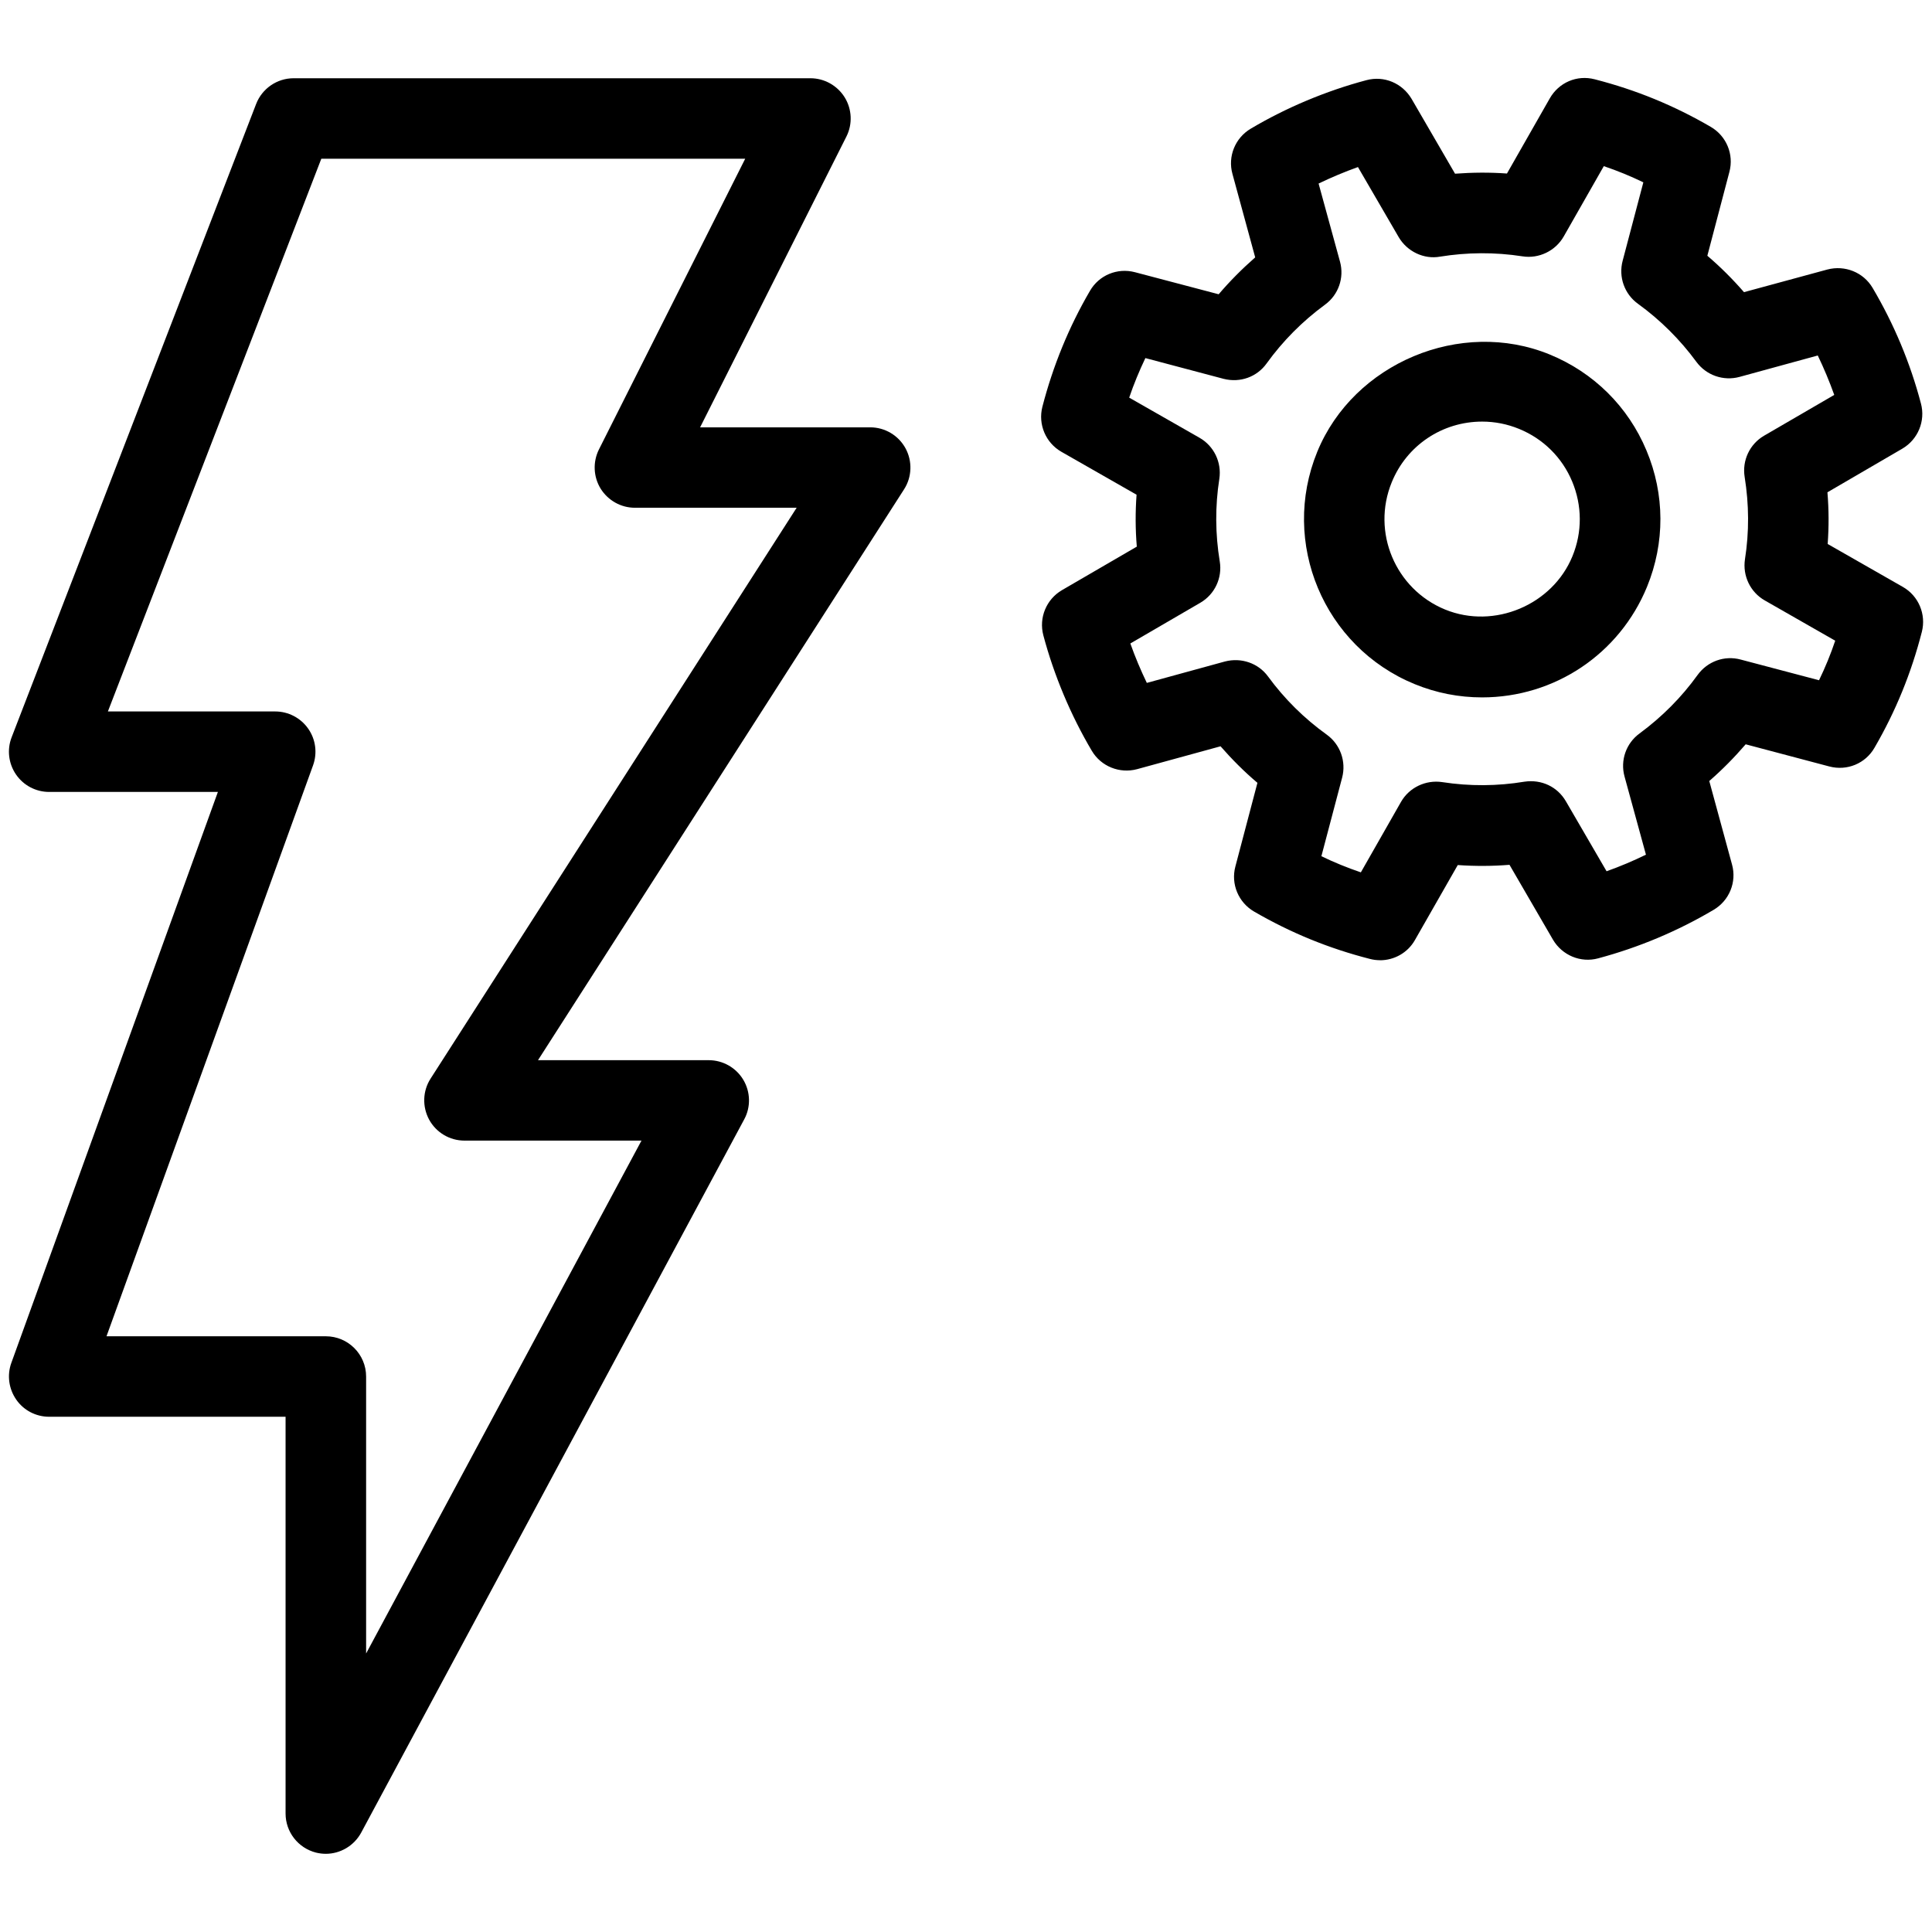 <!-- Generated by IcoMoon.io -->
<svg version="1.1" xmlns="http://www.w3.org/2000/svg" width="32" height="32" viewBox="0 0 32 32">
<title>alerts_management</title>
<path d="M5.397 30.705c-0.055 0-0.109-0.007-0.163-0.020-0.296-0.076-0.504-0.341-0.504-0.647v-6.572h-3.916c-0.217 0-0.421-0.105-0.545-0.284s-0.155-0.405-0.081-0.609l3.421-9.456h-2.795c-0.22 0-0.425-0.108-0.549-0.289s-0.152-0.412-0.072-0.617l4.049-10.488c0.099-0.257 0.347-0.427 0.621-0.427h8.56c0.231 0 0.445 0.12 0.568 0.317 0.121 0.196 0.132 0.443 0.028 0.649l-2.423 4.816h2.817c0.244 0 0.468 0.133 0.585 0.347 0.116 0.213 0.108 0.475-0.024 0.68l-6.063 9.455h2.828c0.235 0 0.452 0.124 0.572 0.324s0.127 0.452 0.015 0.657l-6.343 11.812c-0.119 0.22-0.347 0.352-0.588 0.352zM1.764 22.133h3.633c0.368 0 0.667 0.299 0.667 0.667v4.587l4.561-8.495h-2.932c-0.244 0-0.468-0.133-0.585-0.347-0.116-0.215-0.108-0.475 0.024-0.68l6.063-9.455h-2.679c-0.231 0-0.445-0.12-0.568-0.317-0.12-0.196-0.131-0.441-0.028-0.648l2.423-4.816h-7.021l-3.535 9.155h2.772c0.217 0 0.421 0.107 0.545 0.284 0.125 0.177 0.155 0.405 0.081 0.609l-3.421 9.456z"></path>
<path d="M24.548 11.551c-0.383 0-0.759-0.073-1.117-0.22-1.505-0.617-2.229-2.343-1.613-3.848 0.601-1.468 2.376-2.215 3.849-1.612 0.729 0.299 1.3 0.863 1.604 1.591 0.305 0.727 0.307 1.528 0.009 2.257-0.456 1.112-1.529 1.832-2.732 1.832zM24.549 6.983c-0.66 0-1.248 0.393-1.497 1.004-0.339 0.825 0.059 1.771 0.884 2.109 0.815 0.333 1.78-0.079 2.109-0.884 0.164-0.4 0.161-0.839-0.005-1.237s-0.48-0.708-0.879-0.871c-0.197-0.081-0.403-0.121-0.612-0.121z"></path>
<path d="M22.856 15.904c-0.055 0-0.111-0.007-0.165-0.021-0.684-0.175-1.311-0.432-1.92-0.785-0.259-0.151-0.387-0.457-0.309-0.747l0.365-1.385c-0.219-0.185-0.421-0.388-0.611-0.605l-1.383 0.379c-0.288 0.077-0.596-0.045-0.749-0.304-0.349-0.589-0.627-1.251-0.803-1.913-0.077-0.291 0.049-0.596 0.308-0.748l1.24-0.721c-0.024-0.287-0.025-0.573-0.004-0.86l-1.245-0.711c-0.26-0.149-0.389-0.453-0.315-0.745 0.175-0.676 0.439-1.323 0.788-1.92 0.149-0.259 0.452-0.387 0.747-0.309l1.385 0.365c0.187-0.219 0.388-0.421 0.605-0.611l-0.377-1.383c-0.080-0.289 0.045-0.596 0.304-0.749 0.588-0.349 1.251-0.627 1.915-0.803 0.295-0.079 0.595 0.051 0.748 0.309l0.72 1.24c0.285-0.021 0.571-0.024 0.86-0.003l0.709-1.244c0.148-0.261 0.448-0.395 0.747-0.316 0.684 0.176 1.311 0.433 1.919 0.787 0.26 0.151 0.387 0.456 0.309 0.747l-0.365 1.388c0.217 0.185 0.419 0.387 0.607 0.603l1.381-0.375c0.289-0.076 0.596 0.045 0.749 0.304 0.355 0.6 0.624 1.244 0.801 1.916 0.077 0.289-0.049 0.595-0.308 0.747l-1.241 0.723c0.024 0.285 0.025 0.571 0.004 0.856l1.245 0.711c0.26 0.148 0.389 0.453 0.315 0.744-0.176 0.685-0.432 1.313-0.785 1.921-0.149 0.259-0.452 0.387-0.748 0.309l-1.385-0.367c-0.187 0.217-0.387 0.42-0.603 0.608l0.377 1.384c0.080 0.289-0.045 0.596-0.304 0.749-0.596 0.353-1.241 0.624-1.913 0.804-0.289 0.079-0.596-0.049-0.749-0.309l-0.72-1.24c-0.285 0.023-0.569 0.024-0.857 0.004l-0.711 1.245c-0.119 0.208-0.341 0.332-0.577 0.332zM21.885 14.181c0.213 0.103 0.429 0.191 0.655 0.268l0.665-1.167c0.137-0.24 0.411-0.368 0.681-0.328 0.459 0.071 0.919 0.067 1.365-0.007 0.283-0.041 0.545 0.085 0.684 0.323l0.675 1.161c0.223-0.080 0.44-0.171 0.652-0.275l-0.355-1.296c-0.073-0.267 0.027-0.551 0.251-0.713 0.369-0.272 0.693-0.597 0.96-0.968 0.163-0.225 0.445-0.327 0.712-0.255l1.299 0.343c0.103-0.213 0.192-0.429 0.268-0.655l-1.167-0.667c-0.24-0.137-0.369-0.408-0.328-0.681 0.071-0.451 0.068-0.909-0.005-1.364-0.044-0.273 0.083-0.544 0.321-0.683l1.163-0.676c-0.080-0.223-0.171-0.441-0.273-0.653l-1.297 0.355c-0.267 0.072-0.549-0.027-0.713-0.249-0.271-0.369-0.596-0.693-0.969-0.963-0.223-0.161-0.324-0.444-0.253-0.711l0.343-1.3c-0.213-0.103-0.429-0.192-0.655-0.268l-0.664 1.165c-0.137 0.24-0.413 0.371-0.681 0.329-0.463-0.072-0.921-0.067-1.368 0.005-0.265 0.048-0.544-0.084-0.684-0.323l-0.675-1.161c-0.221 0.079-0.44 0.171-0.652 0.273l0.355 1.295c0.073 0.267-0.027 0.551-0.251 0.713-0.372 0.273-0.696 0.599-0.965 0.972-0.16 0.223-0.437 0.324-0.711 0.255l-1.297-0.344c-0.101 0.212-0.192 0.431-0.268 0.655l1.165 0.665c0.24 0.137 0.369 0.408 0.328 0.68-0.071 0.453-0.068 0.915 0.007 1.368 0.045 0.273-0.083 0.545-0.321 0.684l-1.16 0.675c0.079 0.223 0.171 0.441 0.273 0.653l1.295-0.355c0.269-0.069 0.551 0.027 0.713 0.249 0.272 0.372 0.599 0.695 0.972 0.963 0.224 0.161 0.325 0.444 0.255 0.712l-0.343 1.299z"></path>
</svg>

